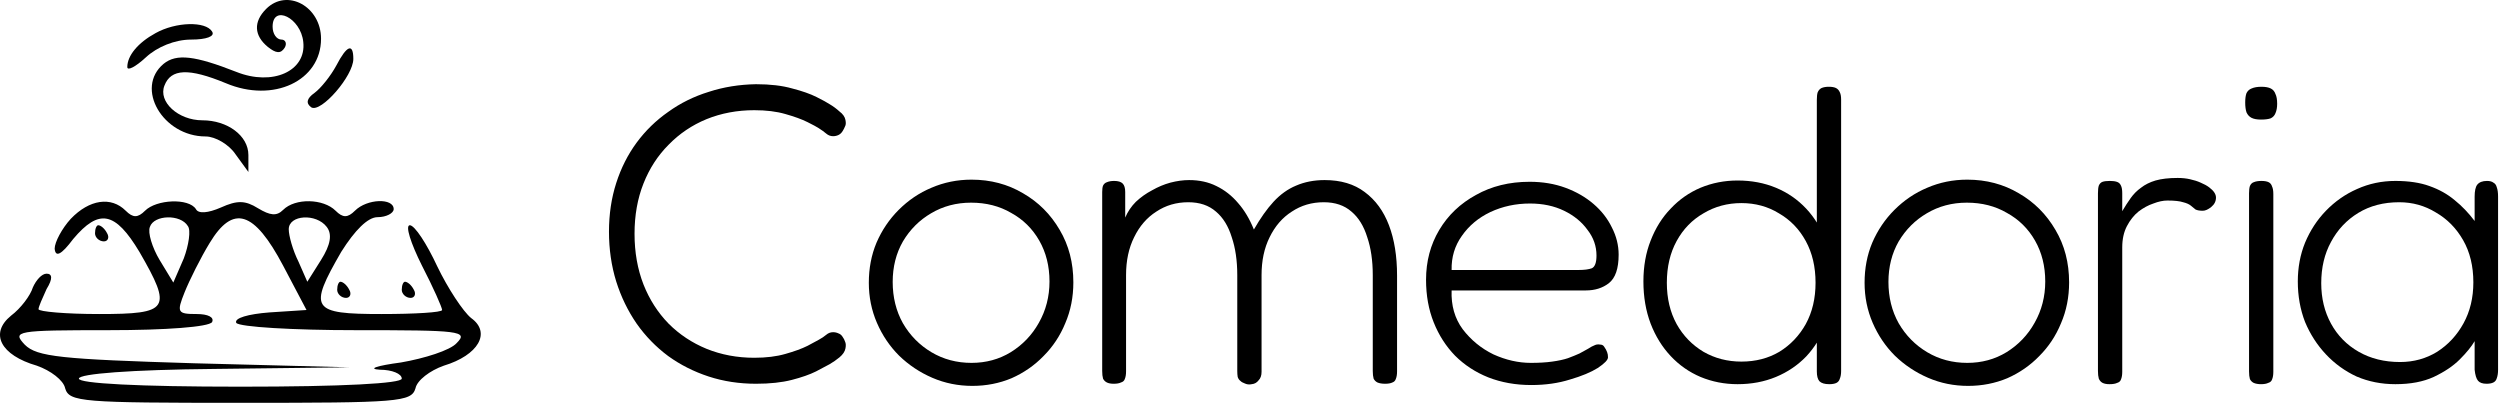 <svg width="751" height="121" viewBox="0 0 751 121" fill="none" xmlns="http://www.w3.org/2000/svg">
<path d="M227.096 115.28C222.061 115.28 217.325 114.555 212.888 113.104C208.451 111.653 204.397 109.605 200.728 106.96C197.059 104.229 193.901 100.987 191.256 97.232C188.611 93.392 186.563 89.168 185.112 84.56C183.661 79.867 182.936 74.875 182.936 69.584C182.936 64.379 183.661 59.515 185.112 54.992C186.563 50.469 188.611 46.416 191.256 42.832C193.901 39.248 197.059 36.176 200.728 33.616C204.397 30.971 208.451 28.965 212.888 27.6C217.325 26.149 222.061 25.381 227.096 25.296C231.363 25.296 234.989 25.723 237.976 26.576C240.963 27.344 243.395 28.197 245.272 29.136C247.149 30.075 248.472 30.8 249.24 31.312C250.264 31.909 251.245 32.635 252.184 33.488C253.208 34.256 253.805 35.109 253.976 36.048C254.147 36.901 254.104 37.541 253.848 37.968C253.677 38.395 253.464 38.821 253.208 39.248C252.867 39.845 252.44 40.272 251.928 40.528C251.416 40.784 250.861 40.912 250.264 40.912C249.496 40.912 248.813 40.656 248.216 40.144C247.619 39.632 246.851 39.077 245.912 38.48C245.4 38.139 244.291 37.541 242.584 36.688C240.877 35.835 238.659 35.024 235.928 34.256C233.283 33.488 230.168 33.104 226.584 33.104C221.464 33.104 216.685 34 212.248 35.792C207.896 37.584 204.099 40.144 200.856 43.472C197.613 46.715 195.096 50.597 193.304 55.12C191.512 59.643 190.616 64.677 190.616 70.224C190.616 75.771 191.512 80.848 193.304 85.456C195.096 89.979 197.613 93.904 200.856 97.232C204.099 100.475 207.896 102.992 212.248 104.784C216.685 106.576 221.464 107.472 226.584 107.472C230.168 107.472 233.283 107.088 235.928 106.32C238.659 105.552 240.877 104.741 242.584 103.888C244.291 102.949 245.4 102.352 245.912 102.096C246.851 101.584 247.619 101.072 248.216 100.56C248.813 100.048 249.496 99.792 250.264 99.792C250.861 99.792 251.416 99.92 251.928 100.176C252.44 100.347 252.867 100.731 253.208 101.328C253.464 101.669 253.677 102.096 253.848 102.608C254.104 103.12 254.147 103.803 253.976 104.656C253.805 105.595 253.208 106.491 252.184 107.344C251.245 108.112 250.264 108.795 249.24 109.392C248.472 109.819 247.107 110.544 245.144 111.568C243.267 112.507 240.835 113.36 237.848 114.128C234.861 114.896 231.277 115.28 227.096 115.28Z" fill="black"/>
<path d="M292.099 115.92C287.832 115.92 283.822 115.109 280.067 113.488C276.312 111.867 272.984 109.648 270.083 106.832C267.267 104.016 265.048 100.731 263.427 96.976C261.806 93.221 260.995 89.211 260.995 84.944C260.995 80.592 261.763 76.581 263.299 72.912C264.92 69.157 267.139 65.872 269.955 63.056C272.856 60.155 276.142 57.936 279.811 56.4C283.566 54.779 287.576 53.968 291.843 53.968C297.56 53.968 302.723 55.333 307.331 58.064C311.939 60.709 315.608 64.379 318.339 69.072C321.07 73.68 322.435 78.928 322.435 84.816C322.435 89.253 321.624 93.349 320.003 97.104C318.467 100.859 316.291 104.144 313.475 106.96C310.744 109.776 307.544 111.995 303.875 113.616C300.206 115.152 296.28 115.92 292.099 115.92ZM291.843 109.008C296.195 109.008 300.12 107.941 303.619 105.808C307.203 103.589 310.019 100.645 312.067 96.976C314.2 93.221 315.267 89.083 315.267 84.56C315.267 79.952 314.243 75.856 312.195 72.272C310.147 68.688 307.331 65.915 303.747 63.952C300.248 61.904 296.238 60.88 291.715 60.88C287.278 60.88 283.267 61.947 279.683 64.08C276.184 66.128 273.368 68.944 271.235 72.528C269.187 76.112 268.163 80.165 268.163 84.688C268.163 89.296 269.187 93.435 271.235 97.104C273.368 100.773 276.227 103.675 279.811 105.808C283.395 107.941 287.406 109.008 291.843 109.008Z" fill="black"/>
<path d="M334.556 115.28C333.703 115.28 333.02 115.152 332.508 114.896C331.996 114.64 331.612 114.256 331.356 113.744C331.185 113.147 331.1 112.379 331.1 111.44V57.68C331.1 56.827 331.185 56.187 331.356 55.76C331.612 55.248 331.996 54.907 332.508 54.736C333.105 54.48 333.831 54.352 334.684 54.352C335.879 54.352 336.732 54.608 337.244 55.12C337.756 55.632 338.012 56.485 338.012 57.68V65.36C338.78 63.568 339.847 61.989 341.212 60.624C342.663 59.259 344.284 58.107 346.076 57.168C347.868 56.144 349.703 55.376 351.58 54.864C353.543 54.352 355.42 54.096 357.212 54.096C360.284 54.096 363.015 54.693 365.404 55.888C367.879 57.083 370.055 58.789 371.932 61.008C373.809 63.141 375.388 65.787 376.668 68.944C378.631 65.531 380.593 62.757 382.556 60.624C384.604 58.405 386.865 56.784 389.34 55.76C391.9 54.651 394.759 54.096 397.916 54.096C402.78 54.096 406.791 55.291 409.948 57.68C413.191 60.069 415.623 63.397 417.244 67.664C418.865 71.931 419.676 76.965 419.676 82.768V111.568C419.676 112.507 419.548 113.275 419.292 113.872C419.121 114.384 418.78 114.725 418.268 114.896C417.756 115.152 417.031 115.28 416.092 115.28C415.153 115.28 414.385 115.152 413.788 114.896C413.276 114.64 412.892 114.256 412.636 113.744C412.465 113.147 412.38 112.379 412.38 111.44V82.64C412.38 78.288 411.825 74.491 410.716 71.248C409.692 67.92 408.113 65.36 405.98 63.568C403.847 61.691 401.073 60.752 397.66 60.752C394.076 60.752 390.876 61.691 388.06 63.568C385.244 65.36 383.025 67.92 381.404 71.248C379.783 74.491 378.972 78.288 378.972 82.64V111.696C378.972 112.805 378.673 113.659 378.076 114.256C377.564 114.939 376.881 115.323 376.028 115.408C375.26 115.579 374.535 115.493 373.852 115.152C373.34 114.981 372.913 114.725 372.572 114.384C372.231 114.128 371.975 113.744 371.804 113.232C371.719 112.72 371.676 112.123 371.676 111.44V82.64C371.676 78.288 371.121 74.491 370.012 71.248C368.988 67.92 367.409 65.36 365.276 63.568C363.143 61.691 360.369 60.752 356.956 60.752C353.372 60.752 350.172 61.691 347.356 63.568C344.54 65.36 342.321 67.92 340.7 71.248C339.079 74.491 338.268 78.288 338.268 82.64V111.568C338.268 112.507 338.14 113.275 337.884 113.872C337.713 114.384 337.329 114.725 336.732 114.896C336.22 115.152 335.495 115.28 334.556 115.28Z" fill="black"/>
<path d="M460.001 115.664C455.308 115.664 450.998 114.896 447.073 113.36C443.233 111.824 439.905 109.648 437.089 106.832C434.358 104.016 432.225 100.688 430.689 96.848C429.153 93.008 428.385 88.741 428.385 84.048C428.385 78.501 429.708 73.509 432.353 69.072C434.998 64.635 438.668 61.136 443.361 58.576C448.054 55.931 453.43 54.608 459.489 54.608C463.414 54.608 466.998 55.205 470.241 56.4C473.484 57.595 476.3 59.216 478.689 61.264C481.078 63.312 482.913 65.659 484.193 68.304C485.558 70.949 486.241 73.68 486.241 76.496C486.241 80.677 485.26 83.536 483.297 85.072C481.42 86.523 479.116 87.248 476.385 87.248H436.065C435.894 91.771 437.004 95.653 439.393 98.896C441.868 102.139 444.94 104.656 448.609 106.448C452.364 108.155 456.118 109.008 459.873 109.008C462.348 109.008 464.481 108.88 466.273 108.624C468.15 108.368 469.729 108.027 471.009 107.6C472.374 107.088 473.526 106.619 474.465 106.192C475.404 105.68 476.257 105.211 477.025 104.784C477.793 104.272 478.518 103.888 479.201 103.632C479.628 103.461 480.097 103.419 480.609 103.504C481.206 103.504 481.633 103.717 481.889 104.144C482.316 104.741 482.614 105.296 482.785 105.808C482.956 106.235 483.041 106.747 483.041 107.344C483.041 108.112 482.017 109.179 479.969 110.544C477.921 111.824 475.148 112.976 471.649 114C468.15 115.109 464.268 115.664 460.001 115.664ZM436.065 81.104H474.209C475.916 81.104 477.238 80.933 478.177 80.592C479.116 80.165 479.585 78.885 479.585 76.752C479.585 73.936 478.689 71.376 476.897 69.072C475.19 66.683 472.844 64.763 469.857 63.312C466.87 61.861 463.457 61.136 459.617 61.136C455.35 61.136 451.382 61.989 447.713 63.696C444.129 65.403 441.27 67.792 439.137 70.864C437.004 73.851 435.98 77.264 436.065 81.104Z" fill="black"/>
<path d="M521.968 115.408C518.043 115.408 514.331 114.683 510.832 113.232C507.419 111.781 504.432 109.691 501.872 106.96C499.312 104.229 497.307 100.987 495.856 97.232C494.405 93.392 493.68 89.168 493.68 84.56C493.68 80.037 494.405 75.941 495.856 72.272C497.307 68.517 499.312 65.317 501.872 62.672C504.432 59.941 507.419 57.851 510.832 56.4C514.331 54.949 518.043 54.224 521.968 54.224C526.149 54.224 529.989 54.949 533.488 56.4C536.987 57.851 540.016 59.941 542.576 62.672C545.136 65.403 547.099 68.645 548.464 72.4C549.915 76.155 550.64 80.336 550.64 84.944C550.64 89.552 549.915 93.733 548.464 97.488C547.099 101.157 545.136 104.357 542.576 107.088C540.016 109.733 536.987 111.781 533.488 113.232C529.989 114.683 526.149 115.408 521.968 115.408ZM523.12 108.624C527.387 108.624 531.184 107.643 534.512 105.68C537.84 103.632 540.485 100.859 542.448 97.36C544.411 93.776 545.392 89.637 545.392 84.944C545.392 80.165 544.411 75.984 542.448 72.4C540.485 68.816 537.797 66.043 534.384 64.08C531.056 62.032 527.301 61.008 523.12 61.008C518.939 61.008 515.141 62.032 511.728 64.08C508.315 66.043 505.627 68.816 503.664 72.4C501.701 75.984 500.72 80.165 500.72 84.944C500.72 89.637 501.701 93.776 503.664 97.36C505.627 100.859 508.315 103.632 511.728 105.68C515.141 107.643 518.939 108.624 523.12 108.624ZM549.488 115.408C548.123 115.408 547.141 115.109 546.544 114.512C546.032 113.915 545.776 112.933 545.776 111.568V30.032C545.776 29.008 545.861 28.24 546.032 27.728C546.288 27.131 546.672 26.704 547.184 26.448C547.781 26.192 548.507 26.064 549.36 26.064C550.299 26.064 551.024 26.192 551.536 26.448C552.048 26.704 552.432 27.131 552.688 27.728C552.944 28.24 553.072 28.965 553.072 29.904V111.44C553.072 112.379 552.944 113.147 552.688 113.744C552.517 114.341 552.176 114.768 551.664 115.024C551.152 115.28 550.427 115.408 549.488 115.408Z" fill="black"/>
<path d="M591.224 115.92C586.957 115.92 582.947 115.109 579.192 113.488C575.437 111.867 572.109 109.648 569.208 106.832C566.392 104.016 564.173 100.731 562.552 96.976C560.931 93.221 560.12 89.211 560.12 84.944C560.12 80.592 560.888 76.581 562.424 72.912C564.045 69.157 566.264 65.872 569.08 63.056C571.981 60.155 575.267 57.936 578.936 56.4C582.691 54.779 586.701 53.968 590.968 53.968C596.685 53.968 601.848 55.333 606.456 58.064C611.064 60.709 614.733 64.379 617.464 69.072C620.195 73.68 621.56 78.928 621.56 84.816C621.56 89.253 620.749 93.349 619.128 97.104C617.592 100.859 615.416 104.144 612.6 106.96C609.869 109.776 606.669 111.995 603 113.616C599.331 115.152 595.405 115.92 591.224 115.92ZM590.968 109.008C595.32 109.008 599.245 107.941 602.744 105.808C606.328 103.589 609.144 100.645 611.192 96.976C613.325 93.221 614.392 89.083 614.392 84.56C614.392 79.952 613.368 75.856 611.32 72.272C609.272 68.688 606.456 65.915 602.872 63.952C599.373 61.904 595.363 60.88 590.84 60.88C586.403 60.88 582.392 61.947 578.808 64.08C575.309 66.128 572.493 68.944 570.36 72.528C568.312 76.112 567.288 80.165 567.288 84.688C567.288 89.296 568.312 93.435 570.36 97.104C572.493 100.773 575.352 103.675 578.936 105.808C582.52 107.941 586.531 109.008 590.968 109.008Z" fill="black"/>
<path d="M633.681 115.408C632.828 115.408 632.145 115.28 631.633 115.024C631.121 114.768 630.737 114.341 630.481 113.744C630.31 113.147 630.225 112.379 630.225 111.44V58.064C630.225 57.04 630.31 56.272 630.481 55.76C630.737 55.163 631.121 54.779 631.633 54.608C632.145 54.437 632.87 54.352 633.809 54.352C634.662 54.352 635.345 54.437 635.857 54.608C636.454 54.779 636.881 55.163 637.137 55.76C637.393 56.272 637.521 57.04 637.521 58.064V63.44C638.374 61.989 639.228 60.667 640.081 59.472C640.934 58.277 641.958 57.253 643.153 56.4C644.348 55.461 645.798 54.736 647.505 54.224C649.297 53.712 651.516 53.456 654.161 53.456C655.526 53.456 656.764 53.584 657.873 53.84C659.068 54.096 660.134 54.437 661.073 54.864C662.097 55.291 662.95 55.76 663.633 56.272C664.316 56.784 664.828 57.296 665.169 57.808C665.51 58.32 665.681 58.832 665.681 59.344C665.681 60.453 665.212 61.392 664.273 62.16C663.334 62.928 662.481 63.312 661.713 63.312C660.774 63.312 660.049 63.184 659.537 62.928C659.11 62.587 658.641 62.203 658.129 61.776C657.617 61.349 656.849 61.008 655.825 60.752C654.801 60.411 653.222 60.24 651.089 60.24C649.809 60.24 648.401 60.539 646.865 61.136C645.329 61.648 643.836 62.459 642.385 63.568C641.02 64.677 639.868 66.128 638.929 67.92C637.99 69.712 637.521 71.845 637.521 74.32V111.696C637.521 112.635 637.393 113.403 637.137 114C636.966 114.512 636.582 114.853 635.985 115.024C635.473 115.28 634.705 115.408 633.681 115.408Z" fill="black"/>
<path d="M679.196 115.408C678.343 115.408 677.617 115.28 677.02 115.024C676.508 114.768 676.124 114.384 675.868 113.872C675.697 113.275 675.612 112.507 675.612 111.568V58.064C675.612 57.125 675.697 56.4 675.868 55.888C676.124 55.291 676.508 54.907 677.02 54.736C677.617 54.48 678.385 54.352 679.324 54.352C680.263 54.352 680.988 54.48 681.5 54.736C682.012 54.992 682.353 55.419 682.524 56.016C682.78 56.528 682.908 57.296 682.908 58.32V111.696C682.908 112.635 682.78 113.403 682.524 114C682.353 114.512 681.969 114.853 681.372 115.024C680.86 115.28 680.135 115.408 679.196 115.408ZM679.196 35.92C678.001 35.92 677.063 35.749 676.38 35.408C675.697 35.067 675.185 34.512 674.844 33.744C674.588 32.976 674.46 31.995 674.46 30.8C674.46 29.605 674.588 28.667 674.844 27.984C675.185 27.301 675.697 26.832 676.38 26.576C677.148 26.235 678.129 26.064 679.324 26.064C680.519 26.064 681.457 26.235 682.14 26.576C682.823 26.917 683.292 27.472 683.548 28.24C683.889 28.923 684.06 29.904 684.06 31.184C684.06 32.293 683.889 33.232 683.548 34C683.292 34.683 682.823 35.195 682.14 35.536C681.457 35.792 680.476 35.92 679.196 35.92Z" fill="black"/>
<path d="M746.964 115.28C745.769 115.28 744.916 114.981 744.404 114.384C743.892 113.787 743.551 112.677 743.38 111.056V102.48C742.441 104.101 740.948 105.936 738.9 107.984C736.937 109.947 734.335 111.696 731.092 113.232C727.935 114.683 724.095 115.408 719.572 115.408C715.391 115.408 711.508 114.64 707.924 113.104C704.425 111.483 701.353 109.264 698.708 106.448C696.063 103.632 693.972 100.389 692.436 96.72C690.985 92.965 690.26 88.912 690.26 84.56C690.26 80.379 690.985 76.496 692.436 72.912C693.972 69.243 696.063 66.043 698.708 63.312C701.439 60.496 704.553 58.32 708.052 56.784C711.636 55.163 715.476 54.352 719.572 54.352C723.583 54.352 726.996 54.864 729.812 55.888C732.713 56.912 735.231 58.32 737.364 60.112C739.583 61.904 741.588 63.995 743.38 66.384V59.088C743.38 57.381 743.636 56.187 744.148 55.504C744.745 54.736 745.727 54.352 747.092 54.352C747.945 54.352 748.585 54.523 749.012 54.864C749.524 55.12 749.865 55.589 750.036 56.272C750.292 56.955 750.42 57.893 750.42 59.088V111.056C750.42 112.08 750.292 112.933 750.036 113.616C749.865 114.213 749.524 114.64 749.012 114.896C748.5 115.152 747.817 115.28 746.964 115.28ZM720.98 108.752C725.076 108.752 728.788 107.728 732.116 105.68C735.444 103.547 738.089 100.688 740.052 97.104C742.015 93.52 742.996 89.424 742.996 84.816C742.996 79.952 741.972 75.728 739.924 72.144C737.876 68.56 735.145 65.787 731.732 63.824C728.404 61.776 724.735 60.752 720.724 60.752C716.031 60.752 711.935 61.819 708.436 63.952C704.937 66.085 702.207 68.987 700.244 72.656C698.281 76.24 697.3 80.379 697.3 85.072C697.3 89.595 698.281 93.648 700.244 97.232C702.207 100.816 704.98 103.632 708.564 105.68C712.148 107.728 716.287 108.752 720.98 108.752Z" fill="black"/>
<path d="M79.951 2.677C76.072 6.557 76.314 10.679 80.436 14.074C82.861 16.014 84.316 16.256 85.528 14.316C86.256 13.104 85.771 11.891 84.558 11.891C83.104 11.891 81.891 10.194 81.891 8.012C81.891 1.222 90.378 5.344 91.106 12.619C92.076 21.348 81.891 25.956 70.979 21.591C58.612 16.741 53.035 16.014 49.156 19.166C40.426 26.44 48.913 40.99 61.765 40.99C64.675 40.99 68.797 43.414 70.737 46.324L74.617 51.659V46.567C74.617 40.747 68.312 36.14 60.795 36.14C53.52 36.14 47.458 30.563 49.398 25.713C51.338 20.621 56.673 20.378 67.827 24.985C82.134 31.048 96.44 24.258 96.44 11.649C96.44 1.949 86.256 -3.628 79.951 2.677Z" fill="black"/>
<path d="M46.731 9.951C41.396 12.861 38.244 16.741 38.244 20.136C38.244 21.348 40.669 20.136 43.821 17.226C47.216 14.074 52.551 11.891 57.4 11.891C62.008 11.891 64.675 10.921 63.705 9.466C61.765 6.314 52.793 6.557 46.731 9.951Z" fill="black"/>
<path d="M101.048 19.651C99.35 22.803 96.44 26.44 94.501 27.895C92.076 29.593 91.833 31.048 93.531 32.26C96.44 33.958 106.14 22.803 106.14 17.711C106.14 12.861 104.2 13.589 101.048 19.651Z" fill="black"/>
<path d="M21.27 65.723C18.602 68.633 16.42 72.755 16.42 74.695C16.663 77.362 18.36 76.635 21.997 71.785C29.757 62.571 34.606 63.541 41.881 75.665C51.823 92.882 50.853 94.336 29.757 94.336C19.815 94.336 11.57 93.609 11.57 92.882C11.57 92.154 12.783 89.487 13.995 86.819C15.935 83.667 15.693 82.212 13.995 82.212C12.54 82.212 10.843 84.152 9.873 86.334C9.146 88.759 6.236 92.639 3.326 94.821C-3.221 100.156 0.174 106.703 11.085 109.856C15.208 111.31 19.087 114.22 19.572 116.645C20.785 120.767 24.665 121.01 72.192 121.01C119.719 121.01 123.599 120.767 124.811 116.645C125.296 114.22 129.176 111.31 133.298 109.856C143.725 106.703 147.605 99.914 141.543 95.549C139.118 93.609 134.511 86.577 131.358 80.03C128.206 73.24 124.569 67.663 123.114 67.663C121.659 67.663 123.356 72.998 126.751 79.787C130.146 86.334 132.813 92.397 132.813 93.124C132.813 93.851 124.569 94.336 114.627 94.336C93.531 94.336 92.561 92.882 102.503 75.665C106.625 69.118 110.505 65.238 113.414 65.238C116.082 65.238 118.264 64.026 118.264 62.813C118.264 59.419 110.262 59.661 106.625 63.298C104.442 65.481 102.987 65.481 100.805 63.298C97.168 59.661 88.681 59.419 85.043 63.056C83.104 64.996 81.164 64.753 77.526 62.571C73.647 60.146 71.222 60.146 66.372 62.328C62.492 64.026 59.583 64.268 58.855 62.813C56.673 59.419 46.973 59.904 43.578 63.298C41.396 65.481 39.941 65.481 37.759 63.298C33.394 58.934 26.847 59.904 21.27 65.723ZM56.43 67.906C57.4 69.118 56.673 73.725 55.218 77.605L52.066 84.879L47.943 78.09C45.761 74.453 44.306 69.845 45.033 68.148C46.246 64.511 54.248 64.268 56.43 67.906ZM85.043 79.787L92.076 93.124L80.921 93.851C74.617 94.336 70.252 95.549 70.979 97.004C71.949 98.216 87.953 99.186 106.867 99.186C138.148 99.186 140.815 99.429 137.178 103.066C135.238 105.248 127.479 107.673 120.446 108.886C113.172 109.856 110.262 110.825 114.142 111.068C117.779 111.068 120.689 112.28 120.689 113.735C120.689 115.19 102.987 116.16 72.192 116.16C41.396 116.16 23.695 115.19 23.695 113.735C23.695 112.28 39.214 111.068 64.432 110.825L104.927 110.34L58.37 109.128C18.36 107.916 11.085 107.188 7.448 103.551C3.568 99.429 4.781 99.186 32.667 99.186C49.883 99.186 62.735 98.216 63.705 96.761C64.432 95.306 62.492 94.336 59.098 94.336C53.278 94.336 53.035 93.851 55.46 87.789C56.915 84.152 60.31 77.362 62.977 72.998C70.009 61.358 76.314 63.298 85.043 79.787ZM98.138 68.148C99.835 70.33 99.35 73.483 96.44 78.09L92.318 84.637L89.651 78.575C87.953 75.18 86.741 70.815 86.741 68.875C86.741 64.511 94.986 64.026 98.138 68.148Z" fill="black"/>
<path d="M28.544 70.088C28.544 71.3 29.757 72.513 31.212 72.513C32.424 72.513 32.909 71.3 32.182 70.088C31.454 68.633 30.242 67.663 29.514 67.663C29.029 67.663 28.544 68.633 28.544 70.088Z" fill="black"/>
<path d="M101.29 87.062C101.29 88.274 102.503 89.487 103.957 89.487C105.17 89.487 105.655 88.274 104.927 87.062C104.2 85.607 102.988 84.637 102.26 84.637C101.775 84.637 101.29 85.607 101.29 87.062Z" fill="black"/>
<path d="M120.689 87.062C120.689 88.274 121.901 89.487 123.356 89.487C124.569 89.487 125.054 88.274 124.326 87.062C123.599 85.607 122.386 84.637 121.659 84.637C121.174 84.637 120.689 85.607 120.689 87.062Z" fill="black"/>
</svg>
